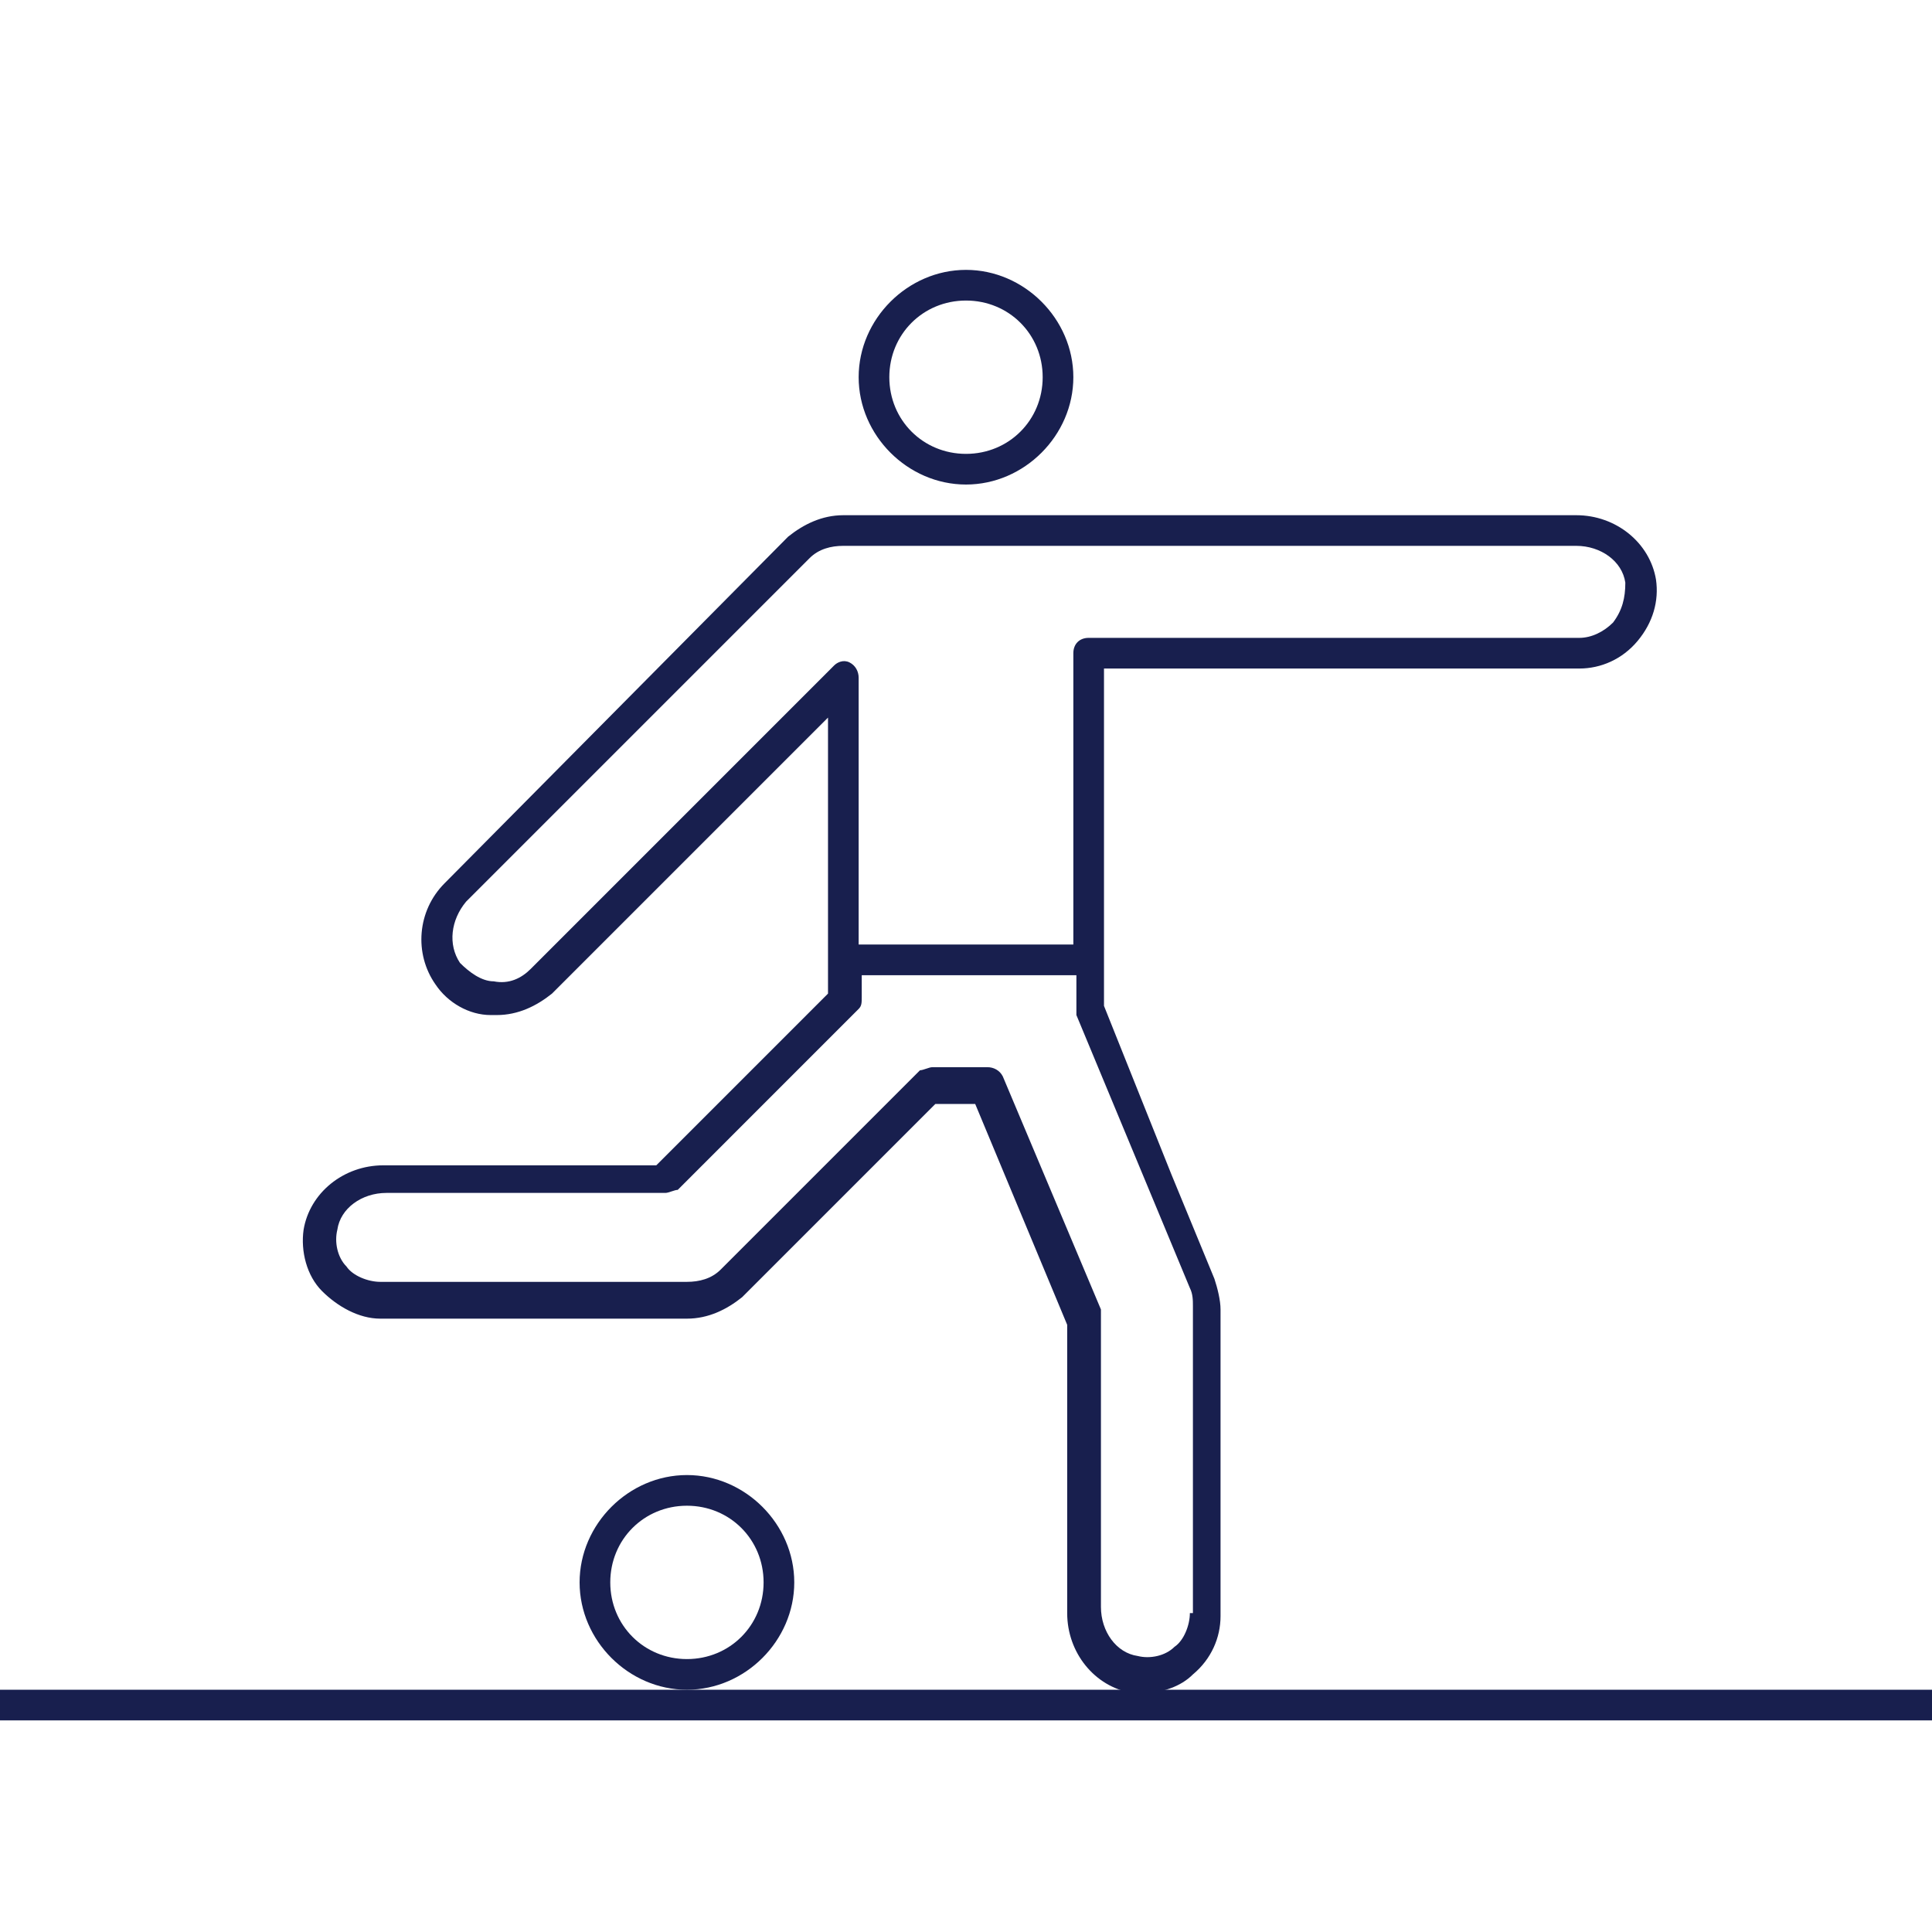 <svg width="64" height="64" viewBox="0 0 64 64" fill="none" xmlns="http://www.w3.org/2000/svg">
<g clip-path="url(#clip0_4580_1567)">
<path d="M64 55.975H0V56.99H64V55.975Z" fill="#181F4E"/>
<path d="M32 16.051C33.93 16.051 35.556 14.425 35.556 12.495C35.556 10.565 33.93 8.94 32 8.94C30.07 8.94 28.444 10.565 28.444 12.495C28.444 14.425 30.07 16.051 32 16.051ZM32 9.956C33.422 9.956 34.54 11.073 34.54 12.495C34.54 13.917 33.422 15.035 32 15.035C30.578 15.035 29.46 13.917 29.46 12.495C29.46 11.073 30.578 9.956 32 9.956Z" fill="#181F4E"/>
<path d="M52.216 17.067H27.936C27.225 17.067 26.616 17.371 26.108 17.778L14.73 29.257C13.816 30.171 13.714 31.594 14.425 32.609C14.832 33.219 15.543 33.625 16.254 33.625C16.356 33.625 16.356 33.625 16.457 33.625C17.168 33.625 17.778 33.321 18.286 32.914L27.429 23.771V32.914L21.74 38.603H12.698C11.378 38.603 10.26 39.517 10.057 40.736C9.956 41.448 10.159 42.26 10.667 42.768C11.175 43.276 11.886 43.682 12.597 43.682H22.756C23.467 43.682 24.076 43.378 24.584 42.971L30.984 36.571H32.305L35.352 43.886V53.435C35.352 54.755 36.267 55.873 37.486 56.076C37.587 56.076 37.791 56.076 37.892 56.076C38.502 56.076 39.111 55.873 39.517 55.467C40.127 54.959 40.432 54.248 40.432 53.536V43.378C40.432 43.073 40.33 42.667 40.229 42.362L38.806 38.908L36.571 33.321V22.146H52.318C53.029 22.146 53.74 21.841 54.248 21.232C54.756 20.622 54.959 19.911 54.857 19.2C54.654 17.981 53.536 17.067 52.216 17.067ZM39.416 53.435C39.416 53.841 39.213 54.349 38.908 54.552C38.603 54.857 38.095 54.959 37.689 54.857C36.978 54.755 36.47 54.044 36.47 53.232V43.581C36.47 43.479 36.47 43.479 36.47 43.378L33.219 35.657C33.117 35.454 32.914 35.352 32.711 35.352H30.883C30.781 35.352 30.578 35.454 30.476 35.454L23.873 42.057C23.568 42.362 23.162 42.463 22.756 42.463H12.597C12.191 42.463 11.682 42.26 11.479 41.956C11.175 41.651 11.073 41.143 11.175 40.736C11.276 40.025 11.987 39.517 12.8 39.517H22.044C22.146 39.517 22.349 39.416 22.451 39.416L28.444 33.422C28.546 33.321 28.546 33.219 28.546 33.016V32.305H35.657V33.422C35.657 33.524 35.657 33.524 35.657 33.625L39.416 42.667C39.517 42.87 39.517 43.073 39.517 43.276V53.435H39.416ZM53.435 20.622C53.13 20.927 52.724 21.13 52.318 21.13H36.063C35.759 21.13 35.556 21.333 35.556 21.638V31.289H28.444V22.451C28.444 22.248 28.343 22.044 28.14 21.943C27.936 21.841 27.733 21.943 27.632 22.044L17.575 32.102C17.27 32.406 16.863 32.609 16.356 32.508C15.949 32.508 15.543 32.203 15.238 31.898C14.832 31.289 14.933 30.476 15.441 29.867L26.819 18.489C27.124 18.184 27.53 18.082 27.936 18.082H52.216C53.029 18.082 53.74 18.59 53.841 19.302C53.841 19.809 53.74 20.216 53.435 20.622Z" fill="#181F4E"/>
<path d="M22.756 48.863C20.825 48.863 19.2 50.489 19.2 52.419C19.2 54.349 20.825 55.975 22.756 55.975C24.686 55.975 26.311 54.349 26.311 52.419C26.311 50.489 24.686 48.863 22.756 48.863ZM22.756 54.959C21.333 54.959 20.216 53.841 20.216 52.419C20.216 50.997 21.333 49.879 22.756 49.879C24.178 49.879 25.295 50.997 25.295 52.419C25.295 53.841 24.178 54.959 22.756 54.959Z" fill="#181F4E"/>
</g>
<defs>
<clipPath id="clip0_4580_1567">
<rect width="64" height="64" fill="white"/>
</clipPath>
</defs>
</svg>
